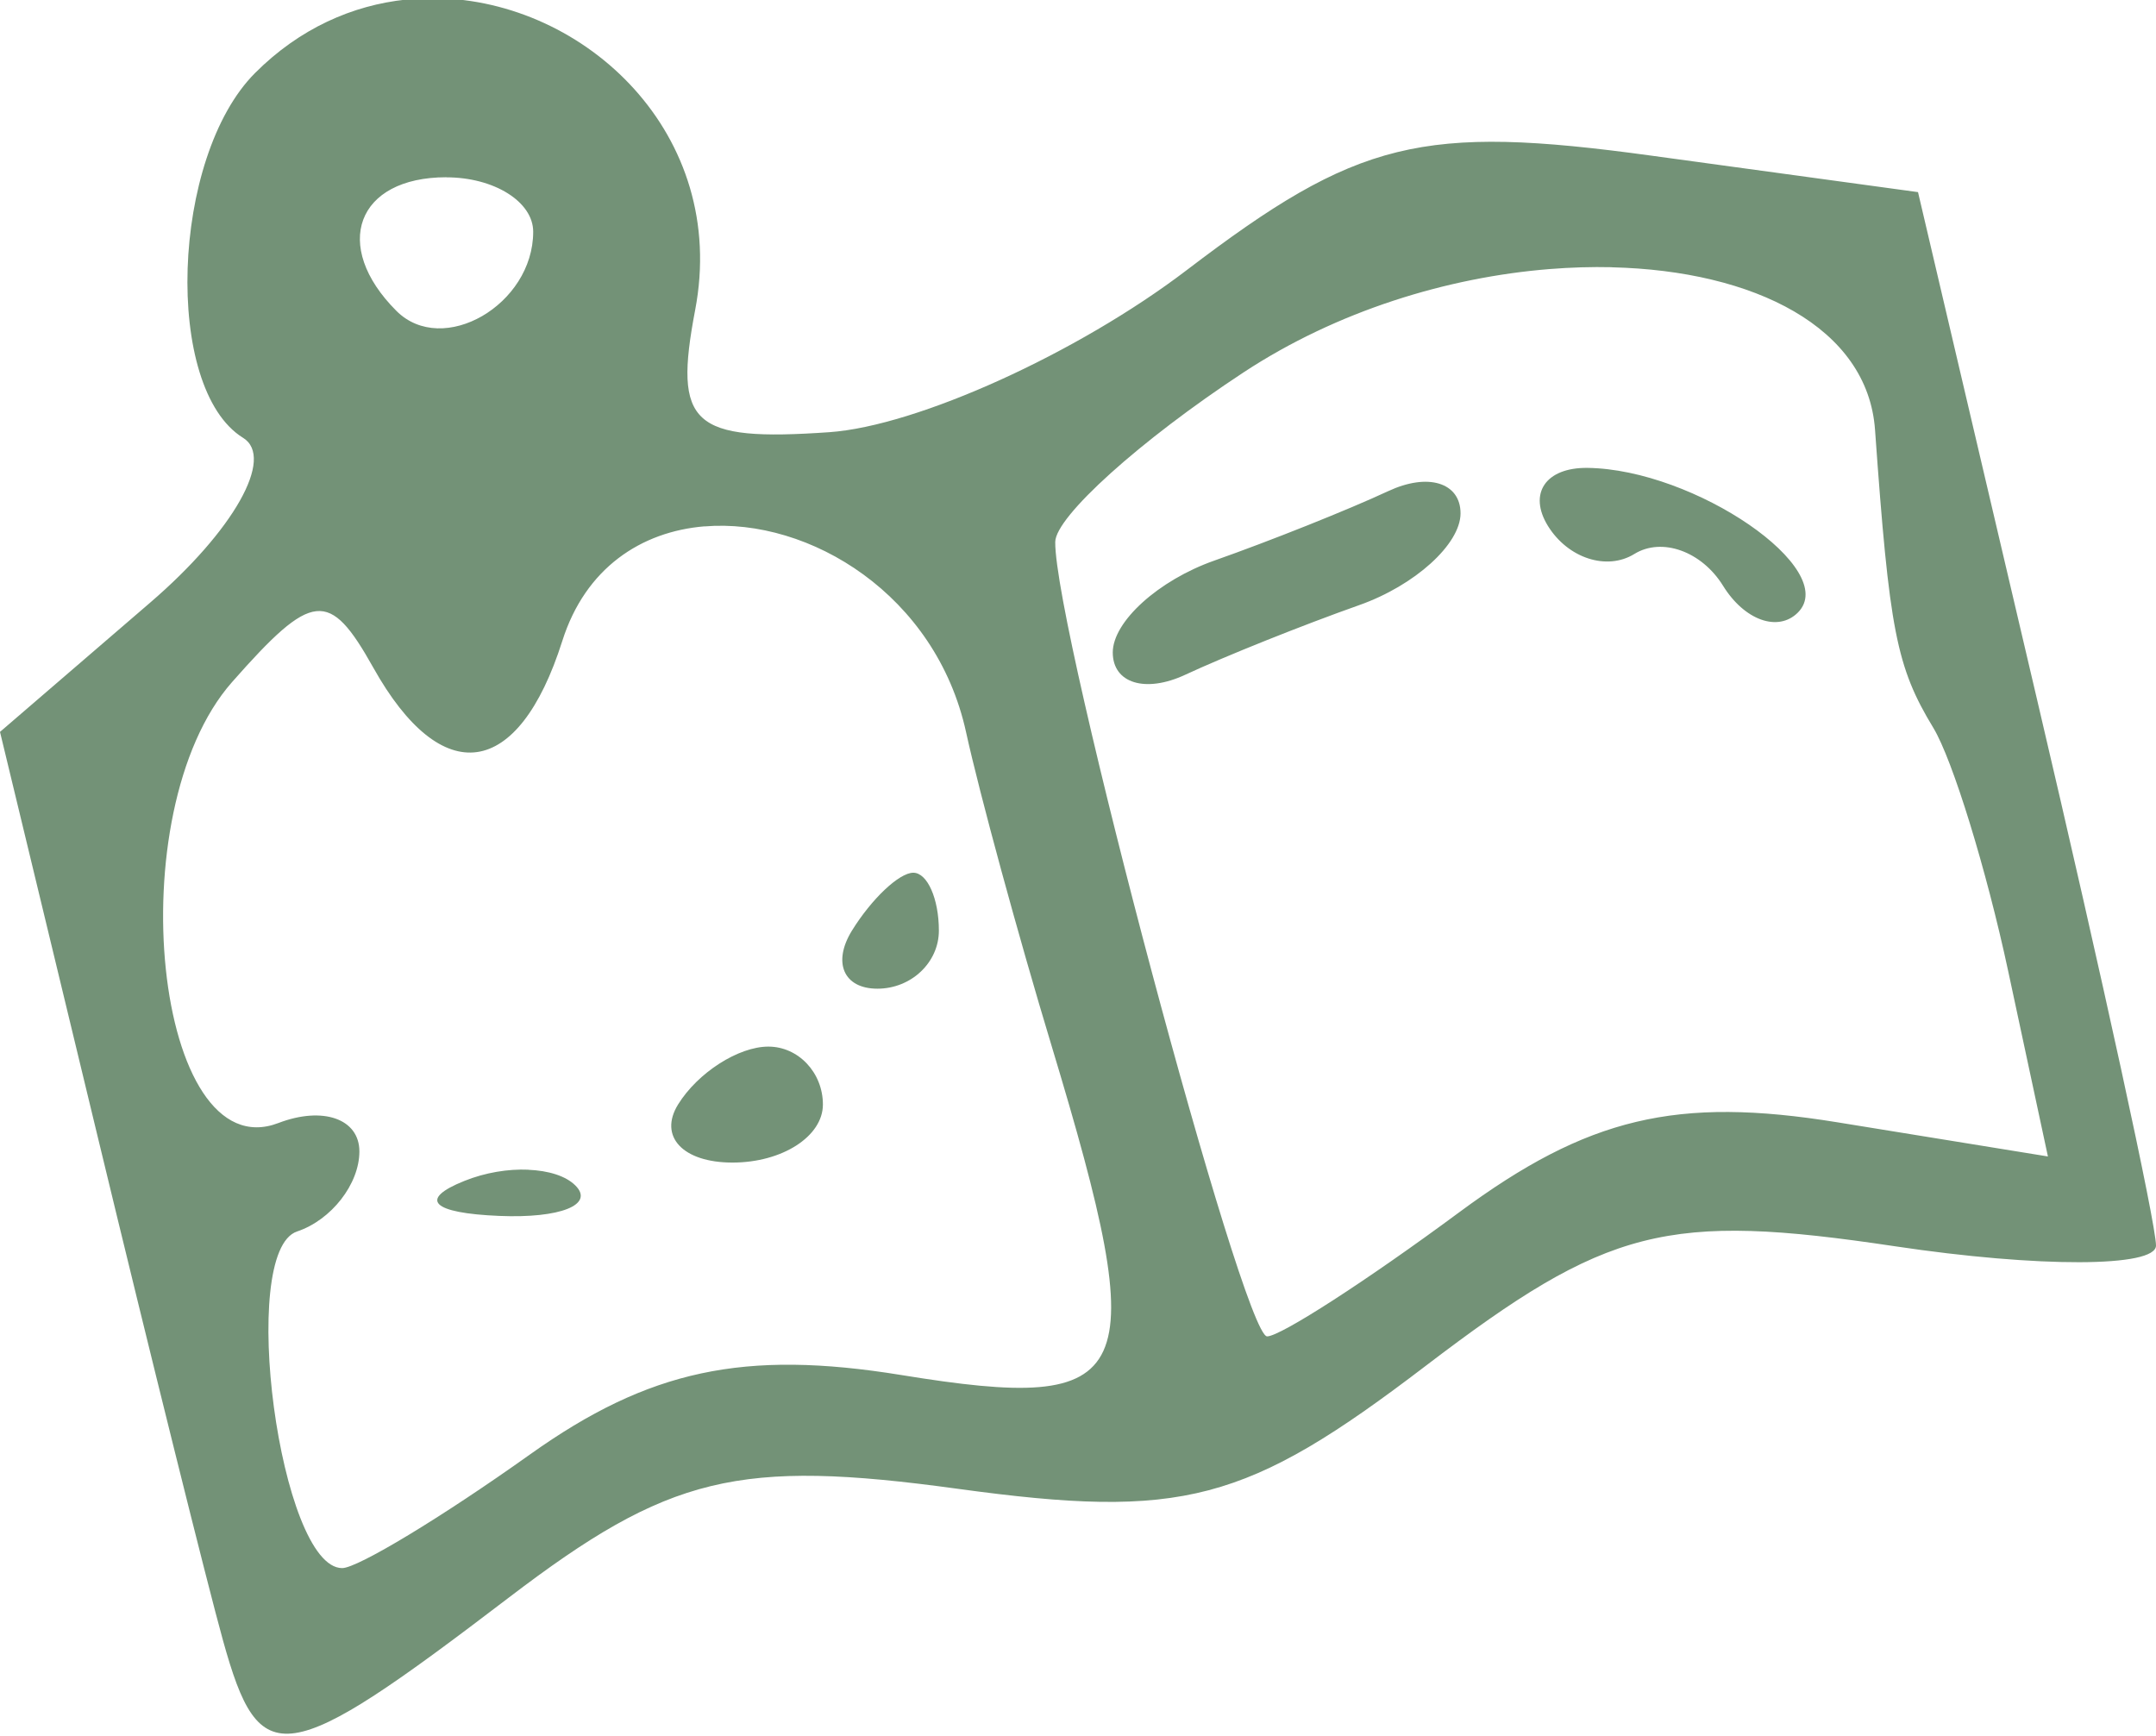 <?xml version="1.0" encoding="UTF-8" standalone="no"?>
<!-- Created with Inkscape (http://www.inkscape.org/) -->

<svg
   version="1.1"
   id="svg1586"
   width="36.5"
   height="29.383"
   viewBox="0 0 27.848 22.389"
   sodipodi:docname="minimap.svg"
   inkscape:version="1.2.2 (732a01da63, 2022-12-09)"
   xmlns:inkscape="http://www.inkscape.org/namespaces/inkscape"
   xmlns:sodipodi="http://sodipodi.sourceforge.net/DTD/sodipodi-0.dtd"
   xmlns="http://www.w3.org/2000/svg"
   xmlns:svg="http://www.w3.org/2000/svg">
  <defs
     id="defs1590" />
  <sodipodi:namedview
     id="namedview1588"
     pagecolor="#ffffff"
     bordercolor="#000000"
     borderopacity="0.25"
     inkscape:showpageshadow="2"
     inkscape:pageopacity="0.0"
     inkscape:pagecheckerboard="0"
     inkscape:deskcolor="#d1d1d1"
     showgrid="false"
     inkscape:zoom="4.3102319"
     inkscape:cx="-77.026018"
     inkscape:cy="56.145471"
     inkscape:window-width="1920"
     inkscape:window-height="1009"
     inkscape:window-x="-8"
     inkscape:window-y="-8"
     inkscape:window-maximized="1"
     inkscape:current-layer="g1592" />
  <g
     inkscape:groupmode="layer"
     inkscape:label="Image"
     id="g1592"
     transform="translate(-54.971,-51.086)">
    <path
       id="path2145"
       style="fill:#739277;stroke-width:0.749;fill-opacity:1"
       d="m 60.602,51.048 c -0.129,-0.002 -0.258,0.004 -0.387,0.018 -0.689,0.073 -1.372,0.37 -1.949,0.948 -1.087,1.087 -1.185,4.077 -0.155,4.713 0.412,0.255 -0.123,1.202 -1.2,2.128 l -1.94,1.67 1.258,5.213 c 0.692,2.867 1.422,5.804 1.623,6.525 0.475,1.707 0.785,1.661 3.691,-0.556 2.069,-1.578 2.961,-1.795 5.801,-1.405 2.899,0.397 3.722,0.182 6.043,-1.589 2.35,-1.792 3.111,-1.986 6.06,-1.544 1.855,0.278 3.372,0.274 3.372,-0.009 0,-0.283 -0.693,-3.46 -1.538,-7.06 L 79.745,53.553 76.301,53.082 c -2.969,-0.407 -3.795,-0.204 -6.001,1.478 -1.407,1.073 -3.485,2.015 -4.618,2.094 -1.775,0.123 -2.015,-0.094 -1.732,-1.578 0.433,-2.265 -1.412,-4 -3.348,-4.028 z m 0.134,2.314 c 0.618,0 1.122,0.316 1.122,0.703 0,0.944 -1.169,1.62 -1.767,1.022 -0.843,-0.843 -0.512,-1.726 0.645,-1.726 z m 15.055,1.162 c 1.837,0.044 3.305,0.775 3.399,2.101 0.185,2.594 0.275,3.059 0.753,3.848 0.249,0.412 0.685,1.826 0.967,3.143 l 0.513,2.393 -2.718,-0.441 c -2.08,-0.338 -3.227,-0.064 -4.886,1.162 -1.192,0.882 -2.309,1.603 -2.481,1.603 -0.312,0 -2.747,-9.128 -2.737,-10.261 0.003,-0.327 1.098,-1.313 2.433,-2.191 1.208,-0.794 2.632,-1.228 3.95,-1.334 0.275,-0.022 0.545,-0.03 0.808,-0.024 z m -0.316,2.591 c -0.539,-0.006 -0.768,0.331 -0.51,0.75 0.259,0.418 0.761,0.581 1.116,0.362 0.355,-0.219 0.87,-0.035 1.146,0.411 0.276,0.446 0.71,0.601 0.966,0.346 0.555,-0.555 -1.332,-1.852 -2.718,-1.869 z m -2.213,0.188 c -0.112,0.016 -0.233,0.053 -0.362,0.113 -0.515,0.24 -1.525,0.643 -2.246,0.897 -0.72,0.254 -1.31,0.788 -1.31,1.186 0,0.398 0.421,0.528 0.936,0.288 0.515,-0.24 1.525,-0.644 2.246,-0.899 0.72,-0.254 1.31,-0.788 1.31,-1.186 0,-0.199 -0.106,-0.331 -0.276,-0.383 -0.085,-0.026 -0.186,-0.032 -0.298,-0.016 z m -9.193,0.568 c 1.362,-0.113 2.992,0.886 3.38,2.657 0.174,0.793 0.671,2.618 1.106,4.056 1.309,4.335 1.12,4.746 -1.943,4.248 -2.032,-0.33 -3.26,-0.067 -4.794,1.025 -1.134,0.808 -2.227,1.469 -2.427,1.469 -0.805,0 -1.353,-4.091 -0.583,-4.348 0.443,-0.148 0.805,-0.613 0.805,-1.034 0,-0.421 -0.471,-0.587 -1.046,-0.367 -1.596,0.612 -2.082,-4.013 -0.599,-5.695 1.04,-1.179 1.256,-1.202 1.824,-0.188 0.885,1.582 1.875,1.444 2.442,-0.344 0.299,-0.943 1.019,-1.412 1.836,-1.48 z m 2.699,4.473 c -0.182,0 -0.538,0.336 -0.793,0.748 -0.254,0.412 -0.107,0.75 0.329,0.75 0.436,0 0.794,-0.338 0.794,-0.75 0,-0.412 -0.149,-0.748 -0.331,-0.748 z m -1.872,2.246 c -0.387,0 -0.912,0.336 -1.167,0.748 -0.254,0.412 0.061,0.75 0.703,0.75 0.642,0 1.168,-0.338 1.168,-0.75 0,-0.412 -0.317,-0.748 -0.705,-0.748 z m -3.101,1.59 c -0.26,-0.011 -0.555,0.036 -0.826,0.145 -0.597,0.239 -0.421,0.416 0.452,0.452 0.789,0.033 1.231,-0.145 0.982,-0.393 -0.124,-0.124 -0.348,-0.192 -0.608,-0.203 z"
       inkscape:export-filename="..\minimap.svg"
       inkscape:export-xdpi="96"
       inkscape:export-ydpi="96" />
  </g>
</svg>
